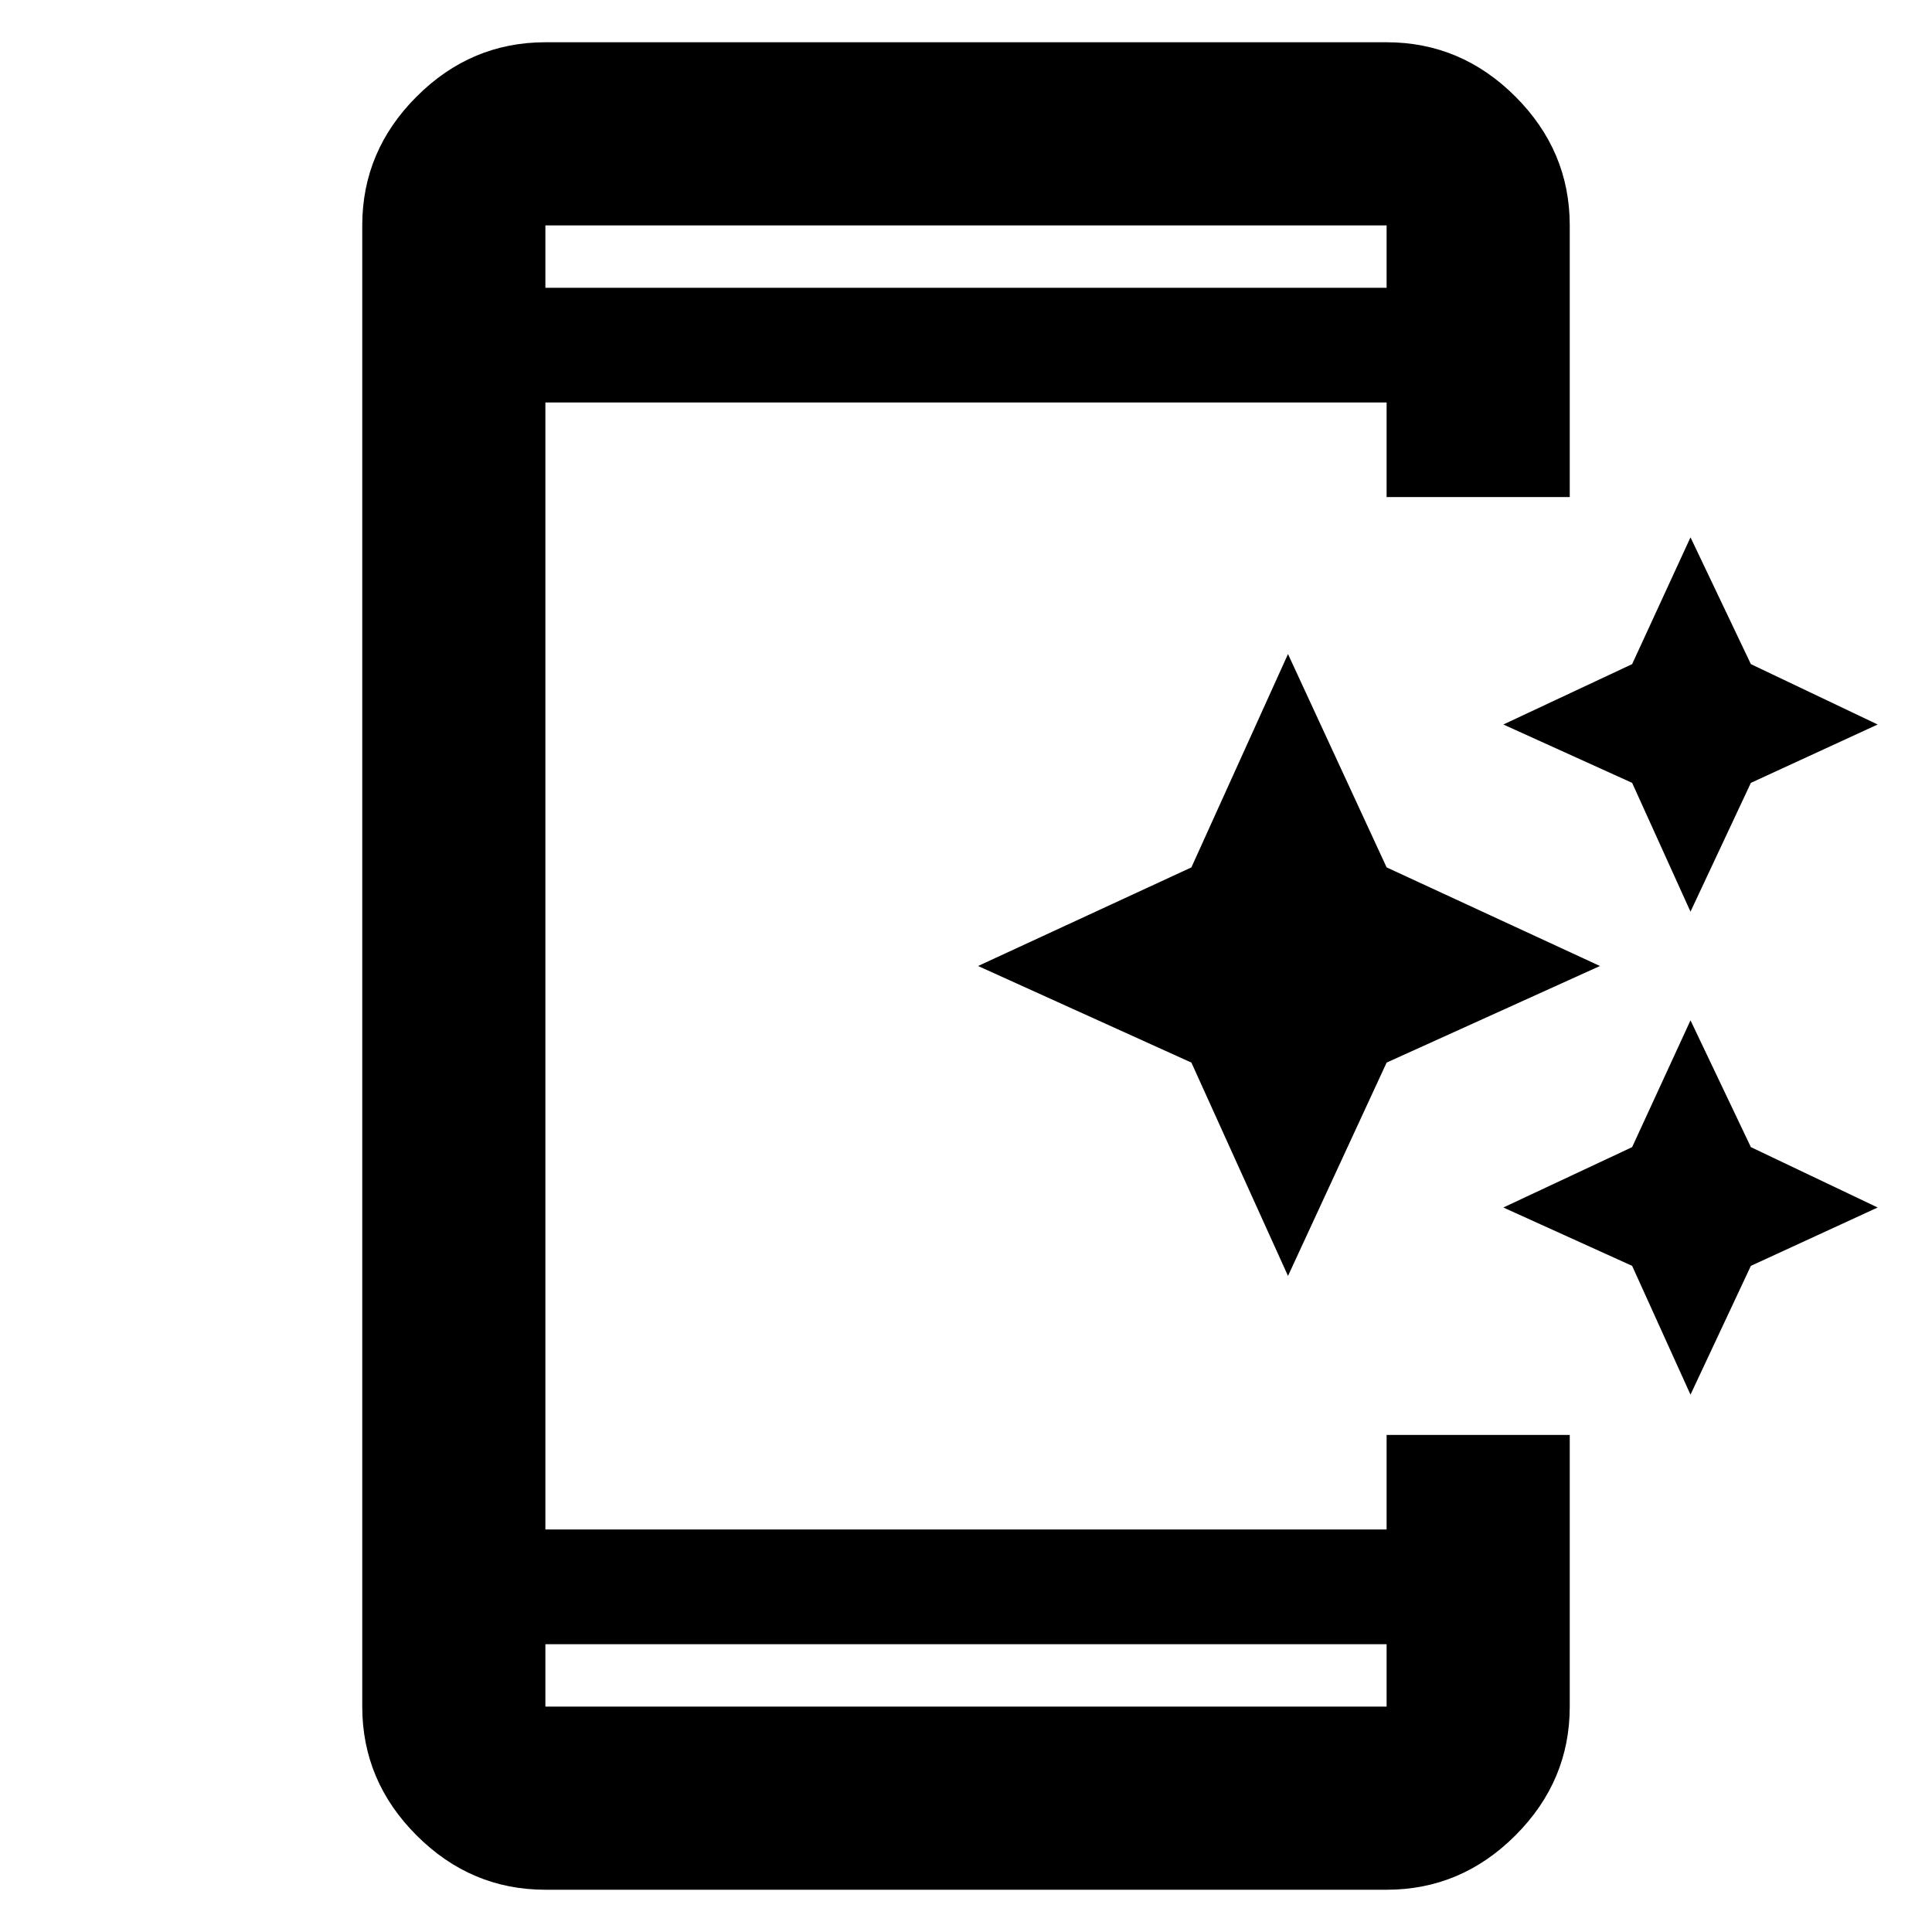 <svg xmlns="http://www.w3.org/2000/svg" height="48" width="48"><path d="m42 22.65-1.45-3.2-3.2-1.45 3.2-1.5L42 13.35l1.5 3.15 3.15 1.5-3.15 1.45ZM32 31.7l-2.4-5.3-5.3-2.4 5.3-2.45 2.4-5.3 2.45 5.3 5.3 2.45-5.3 2.4Zm10 2.95-1.45-3.2-3.2-1.45 3.2-1.5L42 25.35l1.5 3.15 3.15 1.5-3.15 1.45Zm-28.45 12.3q-1.85 0-3.2-1.35T9 42.4V5.6q0-1.85 1.35-3.2t3.2-1.35h20.9q1.85 0 3.2 1.35T39 5.6v6.75h-4.55V10h-20.9v28h20.9v-2.35H39v6.75q0 1.85-1.35 3.2t-3.2 1.35Zm0-6.1v1.55h20.9v-1.55Zm0-33.7h20.9V5.6h-20.9Zm0-1.55v1.55V5.6Zm0 36.8v-1.55 1.55Z"/></svg>